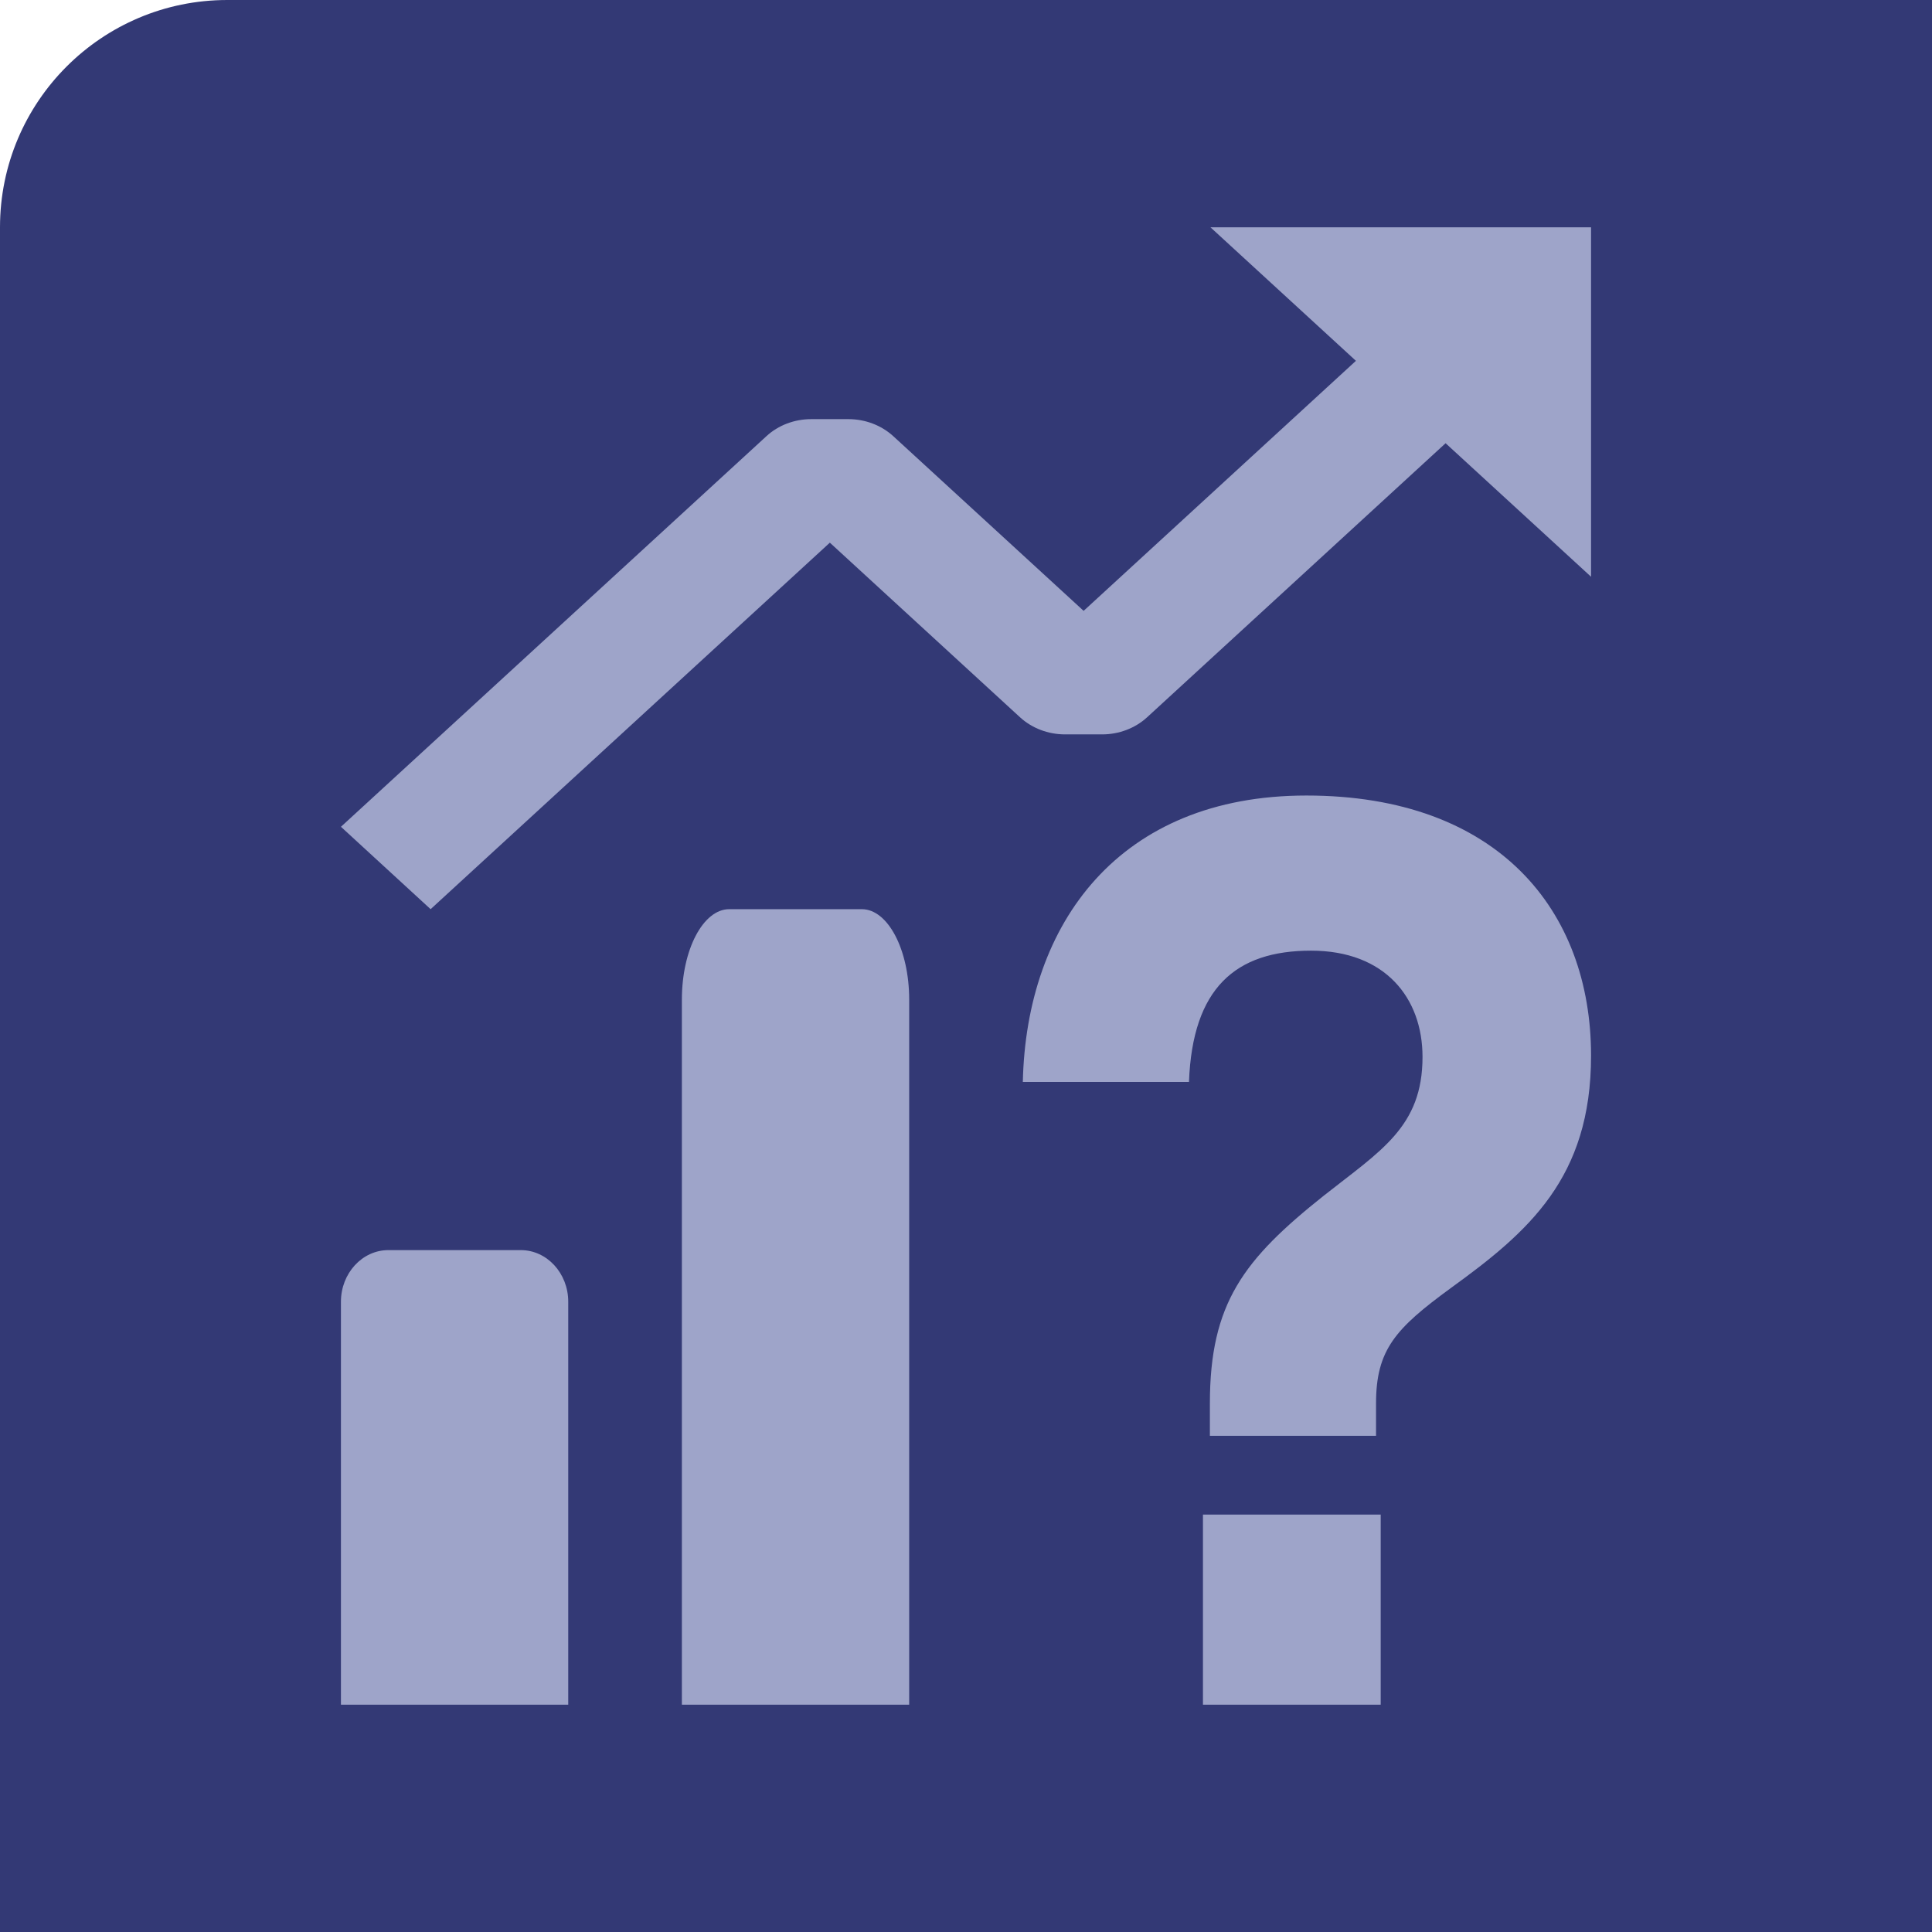 <svg width="40" height="40" viewBox="0 0 17 17" fill="none" xmlns="http://www.w3.org/2000/svg">
<rect width="40" height="40" rx="2" fill="#333975"/>
<path d="M9.371 6.462C9.223 6.462 9.081 6.408 8.976 6.312L7.302 4.775L3.789 8L3 7.275L6.744 3.838C6.848 3.742 6.99 3.688 7.138 3.688H7.465C7.613 3.688 7.755 3.742 7.86 3.838L9.535 5.375L11.931 3.175L10.651 2H14V5.075L12.72 3.9L10.093 6.312C9.988 6.408 9.846 6.462 9.698 6.462H9.371Z" fill="#9EA4C9"/>
<path d="M11.495 7C9.849 7 9.031 8.122 9 9.52H10.462C10.493 8.695 10.871 8.365 11.536 8.365C12.19 8.365 12.517 8.783 12.517 9.3C12.517 9.916 12.149 10.125 11.648 10.521C10.943 11.082 10.646 11.468 10.646 12.348V12.634H12.108V12.348C12.108 11.875 12.282 11.688 12.763 11.336C13.448 10.84 14 10.367 14 9.289C14 8.012 13.182 7 11.495 7ZM12.149 15V13.327H10.585V15H12.149Z" fill="#9EA4C9"/>
<path fill-rule="evenodd" clip-rule="evenodd" d="M5 11.454V15H3V11.454C3 11.204 3.187 11 3.417 11H4.583C4.813 11 5 11.204 5 11.454Z" fill="#9EA4C9"/>
<path fill-rule="evenodd" clip-rule="evenodd" d="M8 8.795V15H6V8.795C6 8.356 6.187 8 6.417 8H7.583C7.813 8 8 8.356 8 8.795Z" fill="#9EA4C9"/>
</svg>
